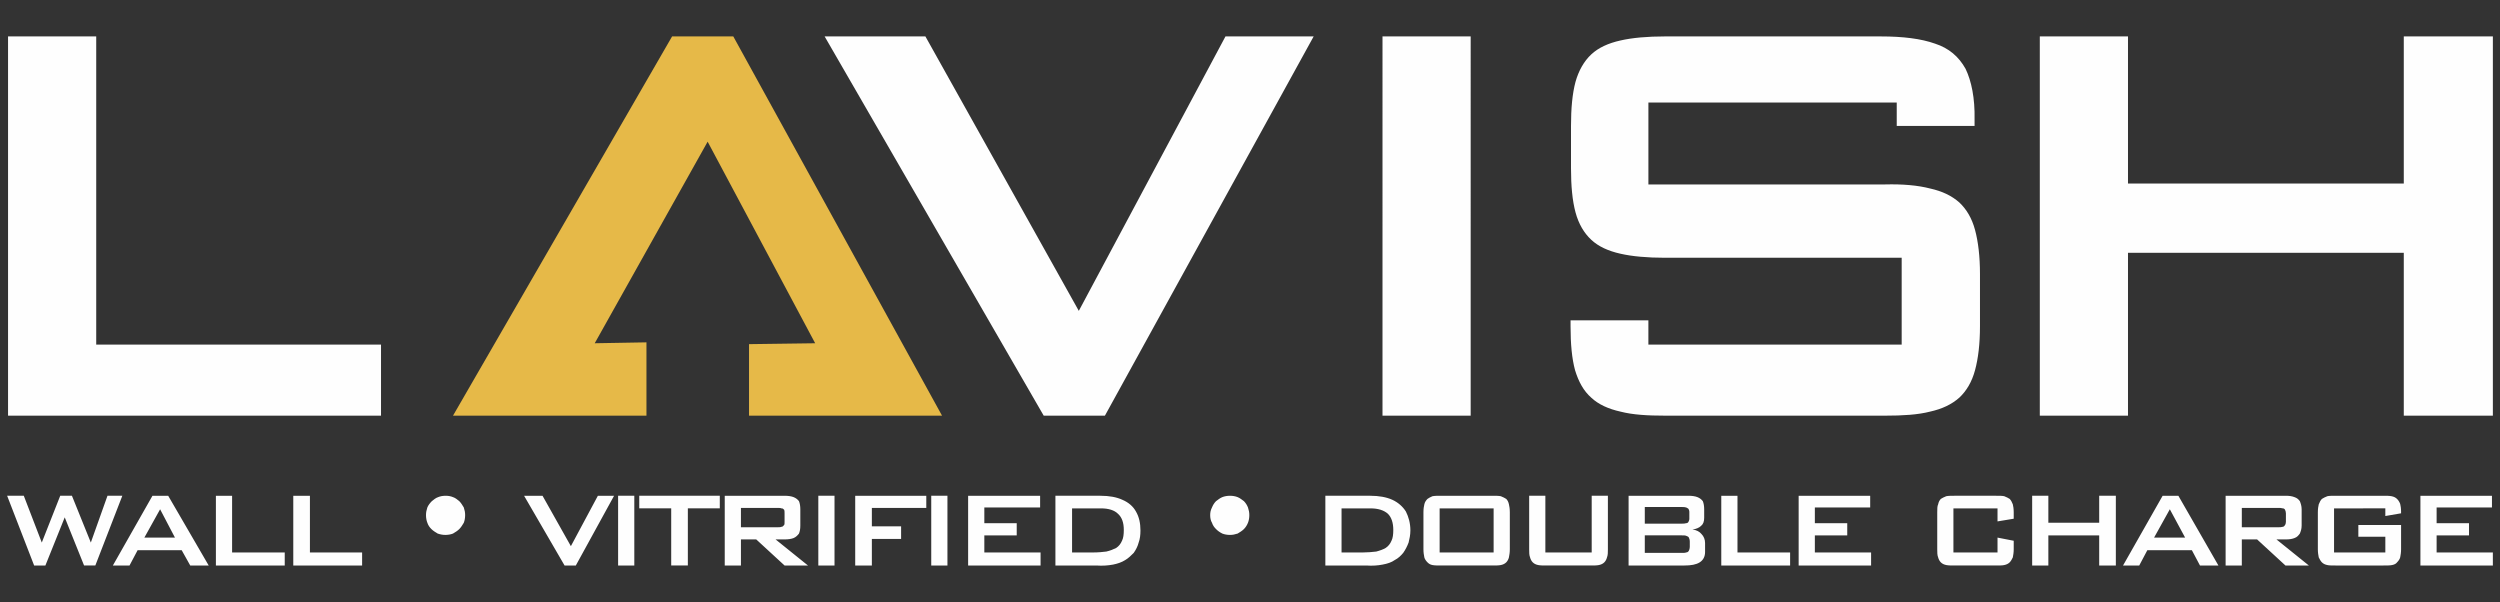 <?xml version="1.0" encoding="utf-8"?>
<!-- Generator: Adobe Illustrator 13.0.0, SVG Export Plug-In  -->
<!DOCTYPE svg PUBLIC "-//W3C//DTD SVG 1.1//EN" "http://www.w3.org/Graphics/SVG/1.1/DTD/svg11.dtd">
<svg version="1.1"
	 xmlns="http://www.w3.org/2000/svg" xmlns:xlink="http://www.w3.org/1999/xlink" xmlns:a="http://ns.adobe.com/AdobeSVGViewerExtensions/3.0/"
	 x="0px" y="0px" width="382px" height="92px" viewBox="-1.091 -5.564 382 92" enable-background="new -1.091 -5.564 382 92"
	 xml:space="preserve">
<rect x="-1.091" y="-5.564" width="382" height="92" fill="#333333" stroke="none"/>
<defs>
</defs>
<path fill="#FEFEFE" d="M4.125,80.845h1.719L8.8,73.488l2.956,7.356h1.719L17.6,70.189h-2.269l-2.544,7.149L9.9,70.189H8.112
	l-2.818,7.149l-2.75-7.149H0L4.125,80.845z M16.155,80.845h2.544l1.237-2.337h6.736l1.307,2.337h2.819l-6.188-10.655h-2.406
	L16.155,80.845z M20.968,76.582l2.406-4.33l2.269,4.33H20.968z M31.898,80.845h10.518v-1.994h-8.043v-8.661h-2.475V80.845z
	 M43.723,80.845H54.24v-1.994h-7.975v-8.661h-2.543V80.845z M64.002,73.146c0,0.412,0.069,0.824,0.206,1.168
	c0.139,0.412,0.344,0.688,0.619,0.964c0.274,0.274,0.619,0.48,0.963,0.687c0.412,0.138,0.756,0.206,1.168,0.206
	c0.413,0,0.824-0.068,1.169-0.206c0.344-0.206,0.688-0.412,0.962-0.687c0.275-0.275,0.481-0.619,0.688-0.964
	c0.137-0.344,0.205-0.756,0.205-1.168c0-0.413-0.068-0.757-0.205-1.168c-0.207-0.345-0.413-0.688-0.688-0.964
	c-0.274-0.205-0.549-0.481-0.962-0.617c-0.345-0.138-0.688-0.207-1.1-0.207c-0.481,0-0.825,0.069-1.169,0.207
	c-0.412,0.136-0.688,0.412-0.962,0.617c-0.275,0.275-0.55,0.619-0.688,0.964C64.071,72.389,64.002,72.732,64.002,73.146z
	 M85.176,80.845h1.718l5.845-10.655h-2.476l-4.124,7.699l-4.331-7.699h-2.819L85.176,80.845z M93.356,80.845h2.475V70.189h-2.475
	V80.845z M104.012,72.114h4.881v-1.925H96.587v1.925h4.882v8.73h2.543V72.114z M109.649,80.845h2.475v-3.986h2.337l4.331,3.986
	h3.575l-4.95-3.986h1.375c0.55,0,1.03-0.069,1.375-0.207c0.344-0.138,0.618-0.412,0.825-0.688c0.137-0.343,0.206-0.687,0.206-1.238
	v-2.474c0-0.482-0.069-0.894-0.206-1.238c-0.207-0.273-0.481-0.481-0.825-0.617c-0.345-0.138-0.825-0.207-1.375-0.207h-9.143V80.845
	z M117.691,72.046c0.276,0,0.481,0,0.619,0.068c0.207,0,0.276,0.069,0.412,0.206c0.069,0.138,0.069,0.345,0.069,0.55v1.307
	c0,0.206,0,0.412-0.069,0.481c-0.136,0.138-0.205,0.274-0.412,0.274c-0.138,0.069-0.343,0.069-0.619,0.069h-5.567v-2.956H117.691z
	 M123.948,80.845h2.475V70.189h-2.475V80.845z M129.585,80.845h2.544v-4.056h4.468v-1.925h-4.468v-2.818h8.317v-1.856h-10.861
	V80.845z M141.203,80.845h2.475V70.189h-2.475V80.845z M146.84,80.845h11.068v-1.994h-8.593v-2.611h4.949v-1.856h-4.949v-2.405
	h8.524v-1.788h-11V80.845z M160.177,80.845h6.255c0.963,0.068,1.788,0,2.544-0.138c0.688-0.137,1.307-0.343,1.856-0.687
	c0.48-0.275,0.894-0.688,1.307-1.1c0.343-0.482,0.619-1.032,0.756-1.582c0.206-0.55,0.274-1.169,0.274-1.856
	c0-1.1-0.206-2.062-0.688-2.886c-0.412-0.757-1.1-1.376-2.063-1.788c-0.894-0.412-1.992-0.619-3.368-0.619h-6.874V80.845z
	 M162.721,78.851v-6.736h4.398c1.169,0,2.063,0.274,2.613,0.825c0.618,0.549,0.894,1.374,0.894,2.474
	c0,0.688-0.068,1.238-0.275,1.651c-0.206,0.481-0.481,0.824-0.894,1.101c-0.412,0.204-0.895,0.412-1.513,0.549
	c-0.55,0.069-1.236,0.137-2.063,0.137H162.721z M183.825,73.146c0,0.412,0.068,0.824,0.274,1.168
	c0.139,0.412,0.344,0.688,0.619,0.964c0.274,0.274,0.55,0.48,0.962,0.687c0.345,0.138,0.756,0.206,1.169,0.206
	s0.756-0.068,1.169-0.206c0.344-0.206,0.688-0.412,0.962-0.687c0.275-0.275,0.481-0.619,0.619-0.964
	c0.137-0.344,0.206-0.756,0.206-1.168c0-0.413-0.069-0.757-0.206-1.168c-0.138-0.345-0.344-0.688-0.619-0.964
	c-0.274-0.205-0.618-0.481-0.962-0.617c-0.344-0.138-0.756-0.207-1.169-0.207s-0.824,0.069-1.169,0.207
	c-0.344,0.136-0.688,0.412-0.962,0.617c-0.275,0.275-0.48,0.619-0.619,0.964C183.894,72.389,183.825,72.732,183.825,73.146z
	 M201.424,80.845h6.256c0.894,0.068,1.787,0,2.475-0.138c0.756-0.137,1.375-0.343,1.856-0.687c0.55-0.275,0.963-0.688,1.306-1.1
	c0.344-0.482,0.619-1.032,0.826-1.582c0.137-0.55,0.273-1.169,0.273-1.856c0-1.1-0.273-2.062-0.687-2.886
	c-0.481-0.757-1.169-1.376-2.063-1.788s-2.063-0.619-3.369-0.619h-6.874V80.845z M203.898,78.851v-6.736h4.399
	c1.169,0,2.063,0.274,2.682,0.825c0.55,0.549,0.825,1.374,0.825,2.474c0,0.688-0.069,1.238-0.275,1.651
	c-0.206,0.481-0.481,0.824-0.895,1.101c-0.343,0.204-0.893,0.412-1.443,0.549c-0.618,0.069-1.306,0.137-2.062,0.137H203.898z
	 M218.885,78.851v-6.736h8.25v6.736H218.885z M216.41,72.732v5.637c0,0.481,0.069,0.896,0.138,1.237
	c0.068,0.276,0.275,0.551,0.48,0.758c0.207,0.206,0.414,0.343,0.757,0.412c0.344,0.068,0.825,0.068,1.306,0.068h7.838
	c0.549,0,0.962,0,1.306-0.068c0.344-0.069,0.618-0.206,0.826-0.412c0.205-0.207,0.343-0.481,0.411-0.758
	c0.069-0.342,0.138-0.756,0.138-1.237v-5.637c0-0.549-0.068-0.963-0.138-1.235c-0.068-0.346-0.206-0.619-0.411-0.827
	c-0.208-0.138-0.482-0.273-0.826-0.411c-0.344-0.069-0.757-0.069-1.306-0.069h-7.838c-0.48,0-0.962,0-1.306,0.069
	c-0.343,0.138-0.55,0.273-0.757,0.411c-0.205,0.208-0.412,0.481-0.48,0.827C216.479,71.77,216.41,72.184,216.41,72.732z
	 M235.041,70.189h-2.476v8.18c0,0.481,0,0.896,0.139,1.237c0.067,0.276,0.205,0.551,0.411,0.758
	c0.206,0.206,0.481,0.343,0.825,0.412c0.344,0.068,0.756,0.068,1.236,0.068h6.807c0.481,0,0.894,0,1.238-0.068
	c0.344-0.069,0.618-0.206,0.824-0.412c0.206-0.207,0.344-0.481,0.412-0.758c0.138-0.342,0.138-0.756,0.138-1.237v-8.18h-2.475v8.661
	h-7.08V70.189z M247.758,80.845h8.525c1.03,0,1.787-0.138,2.337-0.48c0.55-0.344,0.824-0.895,0.824-1.581v-1.375
	c0-0.55-0.205-1.031-0.55-1.376c-0.274-0.343-0.756-0.619-1.374-0.688c0.55-0.067,1.03-0.274,1.306-0.549
	c0.344-0.274,0.481-0.688,0.481-1.238v-1.306c0-0.482-0.068-0.894-0.207-1.238c-0.206-0.273-0.48-0.481-0.825-0.617
	c-0.344-0.138-0.824-0.207-1.373-0.207h-9.145V80.845z M255.87,76.239c0.275,0,0.55,0,0.688,0.069
	c0.206,0.068,0.345,0.137,0.412,0.273c0.069,0.139,0.138,0.345,0.138,0.619v0.825c0,0.206-0.068,0.412-0.138,0.551
	c-0.067,0.137-0.206,0.273-0.412,0.273c-0.138,0.07-0.412,0.07-0.688,0.07h-5.637v-2.682H255.87z M255.87,71.908
	c0.275,0,0.48,0,0.688,0.069c0.137,0.068,0.274,0.137,0.345,0.206c0.067,0.137,0.137,0.274,0.137,0.481v1.031
	c0,0.206-0.069,0.344-0.137,0.48c-0.07,0.137-0.208,0.206-0.345,0.206c-0.207,0.069-0.412,0.069-0.688,0.069h-5.637v-2.544H255.87z
	 M261.92,80.845h10.518v-1.994h-8.043v-8.661h-2.475V80.845z M273.744,80.845h11.068v-1.994h-8.593v-2.611h4.949v-1.856h-4.949
	v-2.405h8.454v-1.788h-10.93V80.845z M304.13,72.114v1.993l2.475-0.411v-0.964c0-0.549-0.069-0.963-0.138-1.235
	c-0.138-0.346-0.275-0.619-0.48-0.827c-0.207-0.138-0.482-0.273-0.826-0.411c-0.274-0.069-0.756-0.069-1.237-0.069h-6.393
	c-0.482,0-0.895,0-1.238,0.069c-0.343,0.138-0.618,0.273-0.825,0.411c-0.205,0.208-0.343,0.481-0.412,0.827
	c-0.138,0.272-0.138,0.687-0.138,1.235v5.637c0,0.481,0,0.896,0.138,1.237c0.069,0.276,0.207,0.551,0.412,0.758
	c0.207,0.206,0.482,0.343,0.825,0.412c0.344,0.068,0.756,0.068,1.238,0.068h6.393c0.481,0,0.963,0,1.237-0.068
	c0.344-0.069,0.619-0.206,0.826-0.412c0.205-0.207,0.343-0.481,0.48-0.758c0.068-0.342,0.138-0.756,0.138-1.237v-1.305l-2.475-0.482
	v2.269h-6.738v-6.736H304.13z M309.423,80.845h2.474v-4.605h7.769v4.605h2.544V70.189h-2.544v4.124h-7.769v-4.124h-2.474V80.845z
	 M323.309,80.845h2.476l1.237-2.337h6.806l1.238,2.337h2.817l-6.118-10.655h-2.406L323.309,80.845z M328.053,76.582l2.406-4.33
	l2.337,4.33H328.053z M338.983,80.845h2.475v-3.986h2.337l4.331,3.986h3.575l-4.95-3.986h1.443c0.55,0,0.964-0.069,1.307-0.207
	c0.413-0.138,0.619-0.412,0.825-0.688c0.138-0.343,0.274-0.687,0.274-1.238v-2.474c0-0.482-0.137-0.894-0.274-1.238
	c-0.206-0.273-0.412-0.481-0.825-0.617c-0.343-0.138-0.757-0.207-1.307-0.207h-9.211V80.845z M347.026,72.046
	c0.275,0,0.48,0,0.688,0.068c0.137,0,0.274,0.069,0.344,0.206c0.068,0.138,0.137,0.345,0.137,0.55v1.307
	c0,0.206-0.068,0.412-0.137,0.481c-0.069,0.138-0.207,0.274-0.344,0.274c-0.207,0.069-0.412,0.069-0.688,0.069h-5.568v-2.956
	H347.026z M363.388,72.114v1.169l2.405-0.413v-0.273c0-0.482-0.068-0.896-0.137-1.17c-0.137-0.344-0.275-0.549-0.481-0.757
	c-0.206-0.206-0.481-0.343-0.825-0.411c-0.344-0.069-0.757-0.069-1.237-0.069h-7.356c-0.48,0-0.962,0-1.236,0.069
	c-0.345,0.138-0.619,0.273-0.825,0.411c-0.206,0.208-0.344,0.481-0.481,0.827c-0.068,0.272-0.138,0.687-0.138,1.235v5.637
	c0,0.481,0.069,0.896,0.138,1.237c0.138,0.276,0.275,0.551,0.481,0.758c0.206,0.206,0.48,0.343,0.825,0.412
	c0.274,0.068,0.756,0.068,1.236,0.068h7.356c0.551,0,0.963,0,1.308-0.068c0.343-0.069,0.617-0.206,0.755-0.412
	c0.206-0.207,0.413-0.481,0.481-0.758c0.068-0.342,0.137-0.756,0.137-1.237v-3.711h-6.529v1.787h4.124v2.405h-7.837v-6.736H363.388z
	 M368.749,80.845h11.069v-1.994h-8.594v-2.611h4.949v-1.856h-4.949v-2.405h8.456v-1.788h-10.932V80.845z"/>
<path fill="#FEFEFE" d="M0.139,57.952h56.989V47.091H13.611V0H0.139V57.952z M310.591,57.952h13.475V33.067h42.141v24.885h13.612V0
	h-13.612v22.48h-42.141V0h-13.475V57.952z M288.73,10.105v3.576h11.893v-0.963c0.068-3.299-0.48-5.912-1.375-7.768
	c-1.031-1.855-2.543-3.162-4.675-3.85c-2.131-0.756-4.881-1.1-8.318-1.1h-32.929c-2.681,0-5.019,0.207-6.805,0.619
	c-1.856,0.413-3.369,1.1-4.469,2.131c-1.101,1.031-1.926,2.475-2.406,4.193c-0.481,1.788-0.688,4.056-0.688,6.738v6.461
	c0,2.681,0.206,4.95,0.688,6.737c0.48,1.788,1.306,3.163,2.406,4.194c1.1,1.031,2.612,1.718,4.469,2.131
	c1.786,0.412,4.124,0.618,6.805,0.618h36.16v13.268h-38.703v-3.712H238.89v0.895c0,2.749,0.206,4.949,0.688,6.736
	c0.55,1.787,1.307,3.161,2.476,4.193c1.1,1.031,2.612,1.719,4.469,2.131c1.855,0.481,4.124,0.618,6.873,0.618h33.549
	c2.682,0,5.019-0.137,6.874-0.618c1.856-0.412,3.3-1.1,4.469-2.131c1.1-1.032,1.925-2.406,2.405-4.193
	c0.482-1.787,0.757-3.987,0.757-6.736v-7.976c0-2.681-0.274-4.949-0.757-6.736c-0.48-1.788-1.306-3.163-2.405-4.194
	c-1.169-1.031-2.612-1.718-4.469-2.131c-1.855-0.481-4.192-0.688-6.874-0.618h-36.16V10.105H288.73z M210.154,57.952h13.474V0
	h-13.474V57.952z M158.39,57.952h9.349L199.637,0h-13.475l-22.411,41.936L140.31,0h-15.398L158.39,57.952z"/>
<polygon fill="#E6B948" points="101.606,0 110.955,0 142.853,57.952 133.572,57.952 129.379,57.952 113.361,57.952 113.361,47.022 
	123.467,46.885 107.037,16.086 89.782,46.885 97.688,46.747 97.688,57.952 83.525,57.952 83.525,57.952 68.127,57.952 "/>
</svg>
